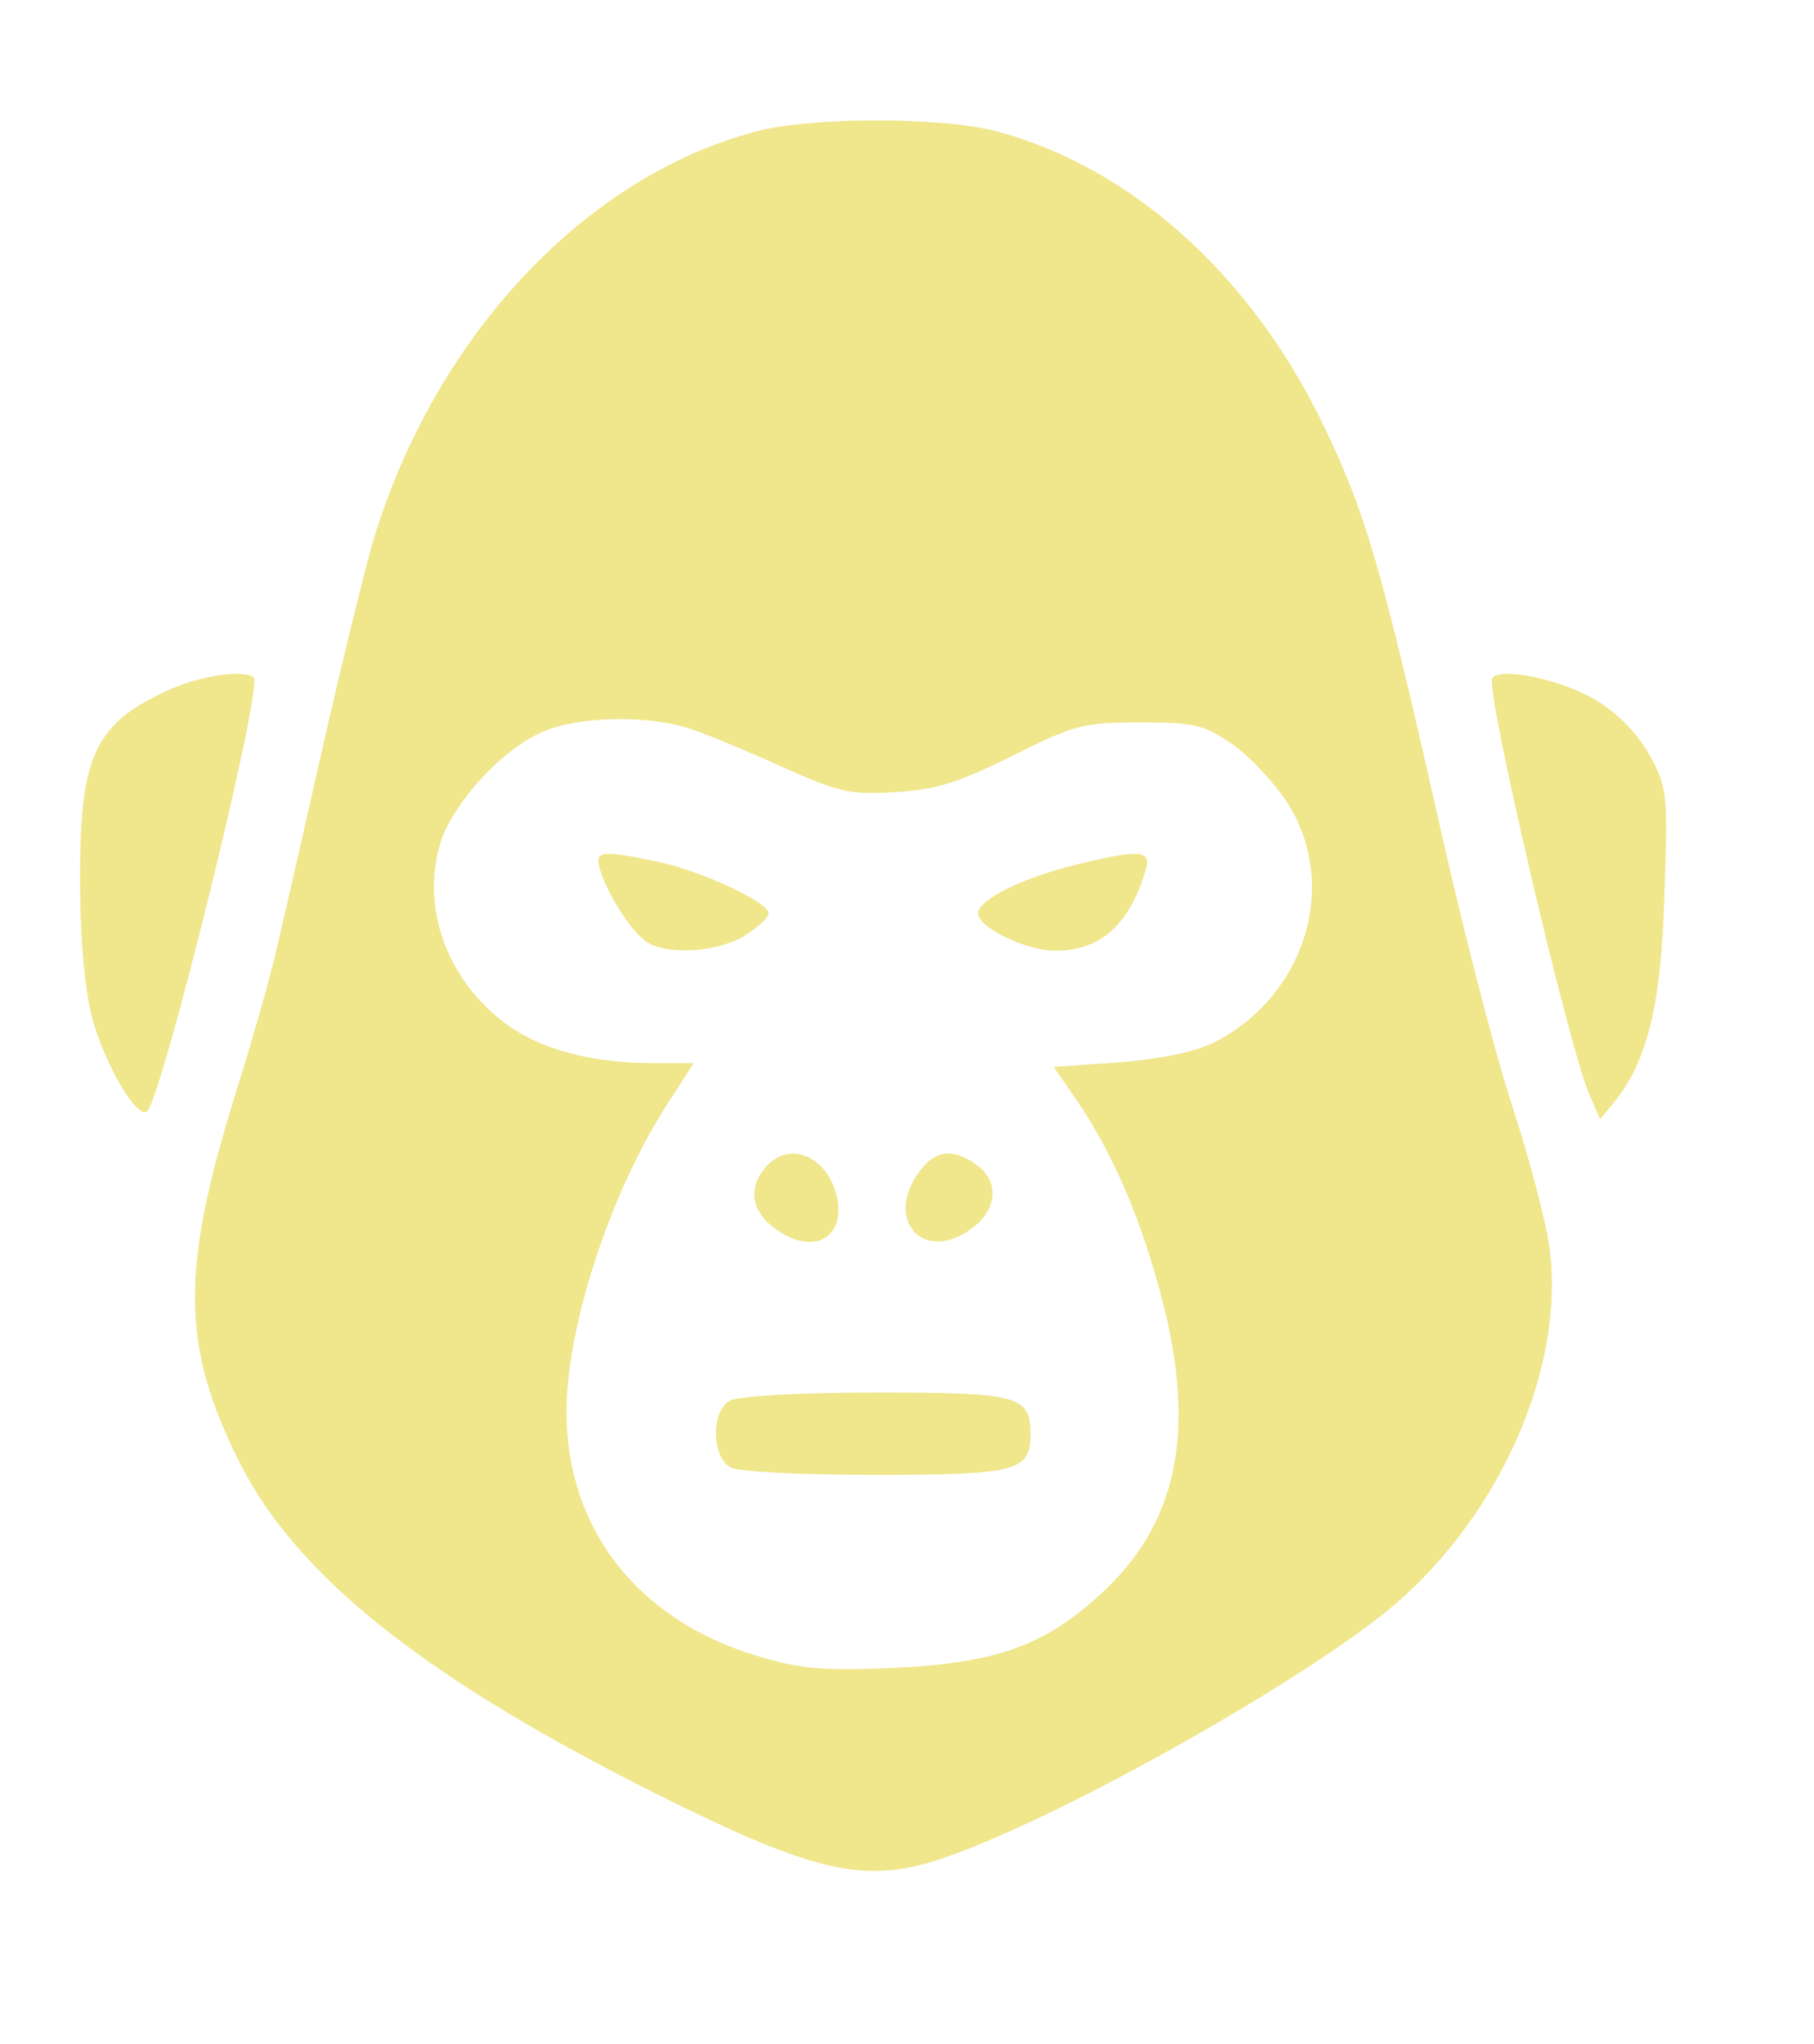 <svg version="1.0" xmlns="http://www.w3.org/2000/svg"
 width="95" height="107" viewBox="0 0 235 273"
 preserveAspectRatio="xMidYMid meet">

<g transform="translate(0,273) scale(0.1,-0.1)"
fill="#F0E68C" stroke="none">
<path d="M972 2554 c-230 -61 -430 -277 -511 -549 -11 -38 -41 -160 -66 -270
-25 -110 -52 -230 -61 -267 -8 -37 -33 -125 -55 -195 -75 -240 -74 -340 4
-496 77 -153 249 -290 567 -448 201 -100 269 -115 367 -83 145 47 467 226 598
331 147 119 239 320 219 482 -3 31 -26 119 -51 196 -25 77 -69 250 -99 385
-75 332 -97 408 -154 525 -97 200 -258 343 -437 390 -72 19 -250 19 -321 -1z
m-82 -799 c23 -8 78 -31 122 -51 72 -32 87 -36 147 -32 54 3 83 12 156 48 84
42 95 45 172 45 74 0 85 -3 124 -30 24 -17 57 -53 74 -80 67 -109 22 -255 -99
-317 -26 -13 -69 -22 -127 -27 l-88 -6 31 -45 c49 -72 86 -159 114 -266 46
-177 20 -300 -82 -393 -76 -70 -141 -93 -281 -99 -94 -4 -122 -1 -181 17 -157
48 -252 169 -252 325 0 113 58 292 134 410 l36 56 -55 0 c-83 0 -152 19 -198
54 -76 58 -110 150 -87 235 14 53 80 127 135 152 49 23 146 25 205 4z"/>
<path d="M765 1568 c11 -36 45 -87 65 -98 30 -16 93 -11 128 10 17 11 32 24
32 30 0 15 -88 56 -148 69 -77 16 -85 15 -77 -11z"/>
<path d="M1389 1572 c-67 -18 -119 -45 -119 -62 0 -19 65 -50 103 -50 60 0 99
34 121 108 9 28 -10 28 -105 4z"/>
<path d="M987 1172 c-24 -27 -21 -58 9 -81 55 -43 104 -12 82 52 -17 46 -62
61 -91 29z"/>
<path d="M1198 1173 c-59 -67 -3 -136 66 -82 32 25 34 62 4 83 -29 21 -51 20
-70 -1z"/>
<path d="M938 859 c-25 -14 -24 -75 1 -89 12 -6 93 -10 195 -10 189 0 206 5
206 55 0 51 -17 55 -208 55 -102 0 -184 -5 -194 -11z"/>
<path d="M190 1809 c-100 -45 -120 -87 -120 -252 0 -78 6 -144 15 -182 17 -66
62 -142 75 -129 21 23 155 566 142 579 -12 11 -70 3 -112 -16z"/>
<path d="M1957 1824 c-9 -16 100 -484 129 -554 l15 -35 19 23 c44 54 63 130
67 277 5 133 4 142 -19 185 -16 29 -41 55 -71 74 -46 28 -130 46 -140 30z"/>
</g>
</svg>
